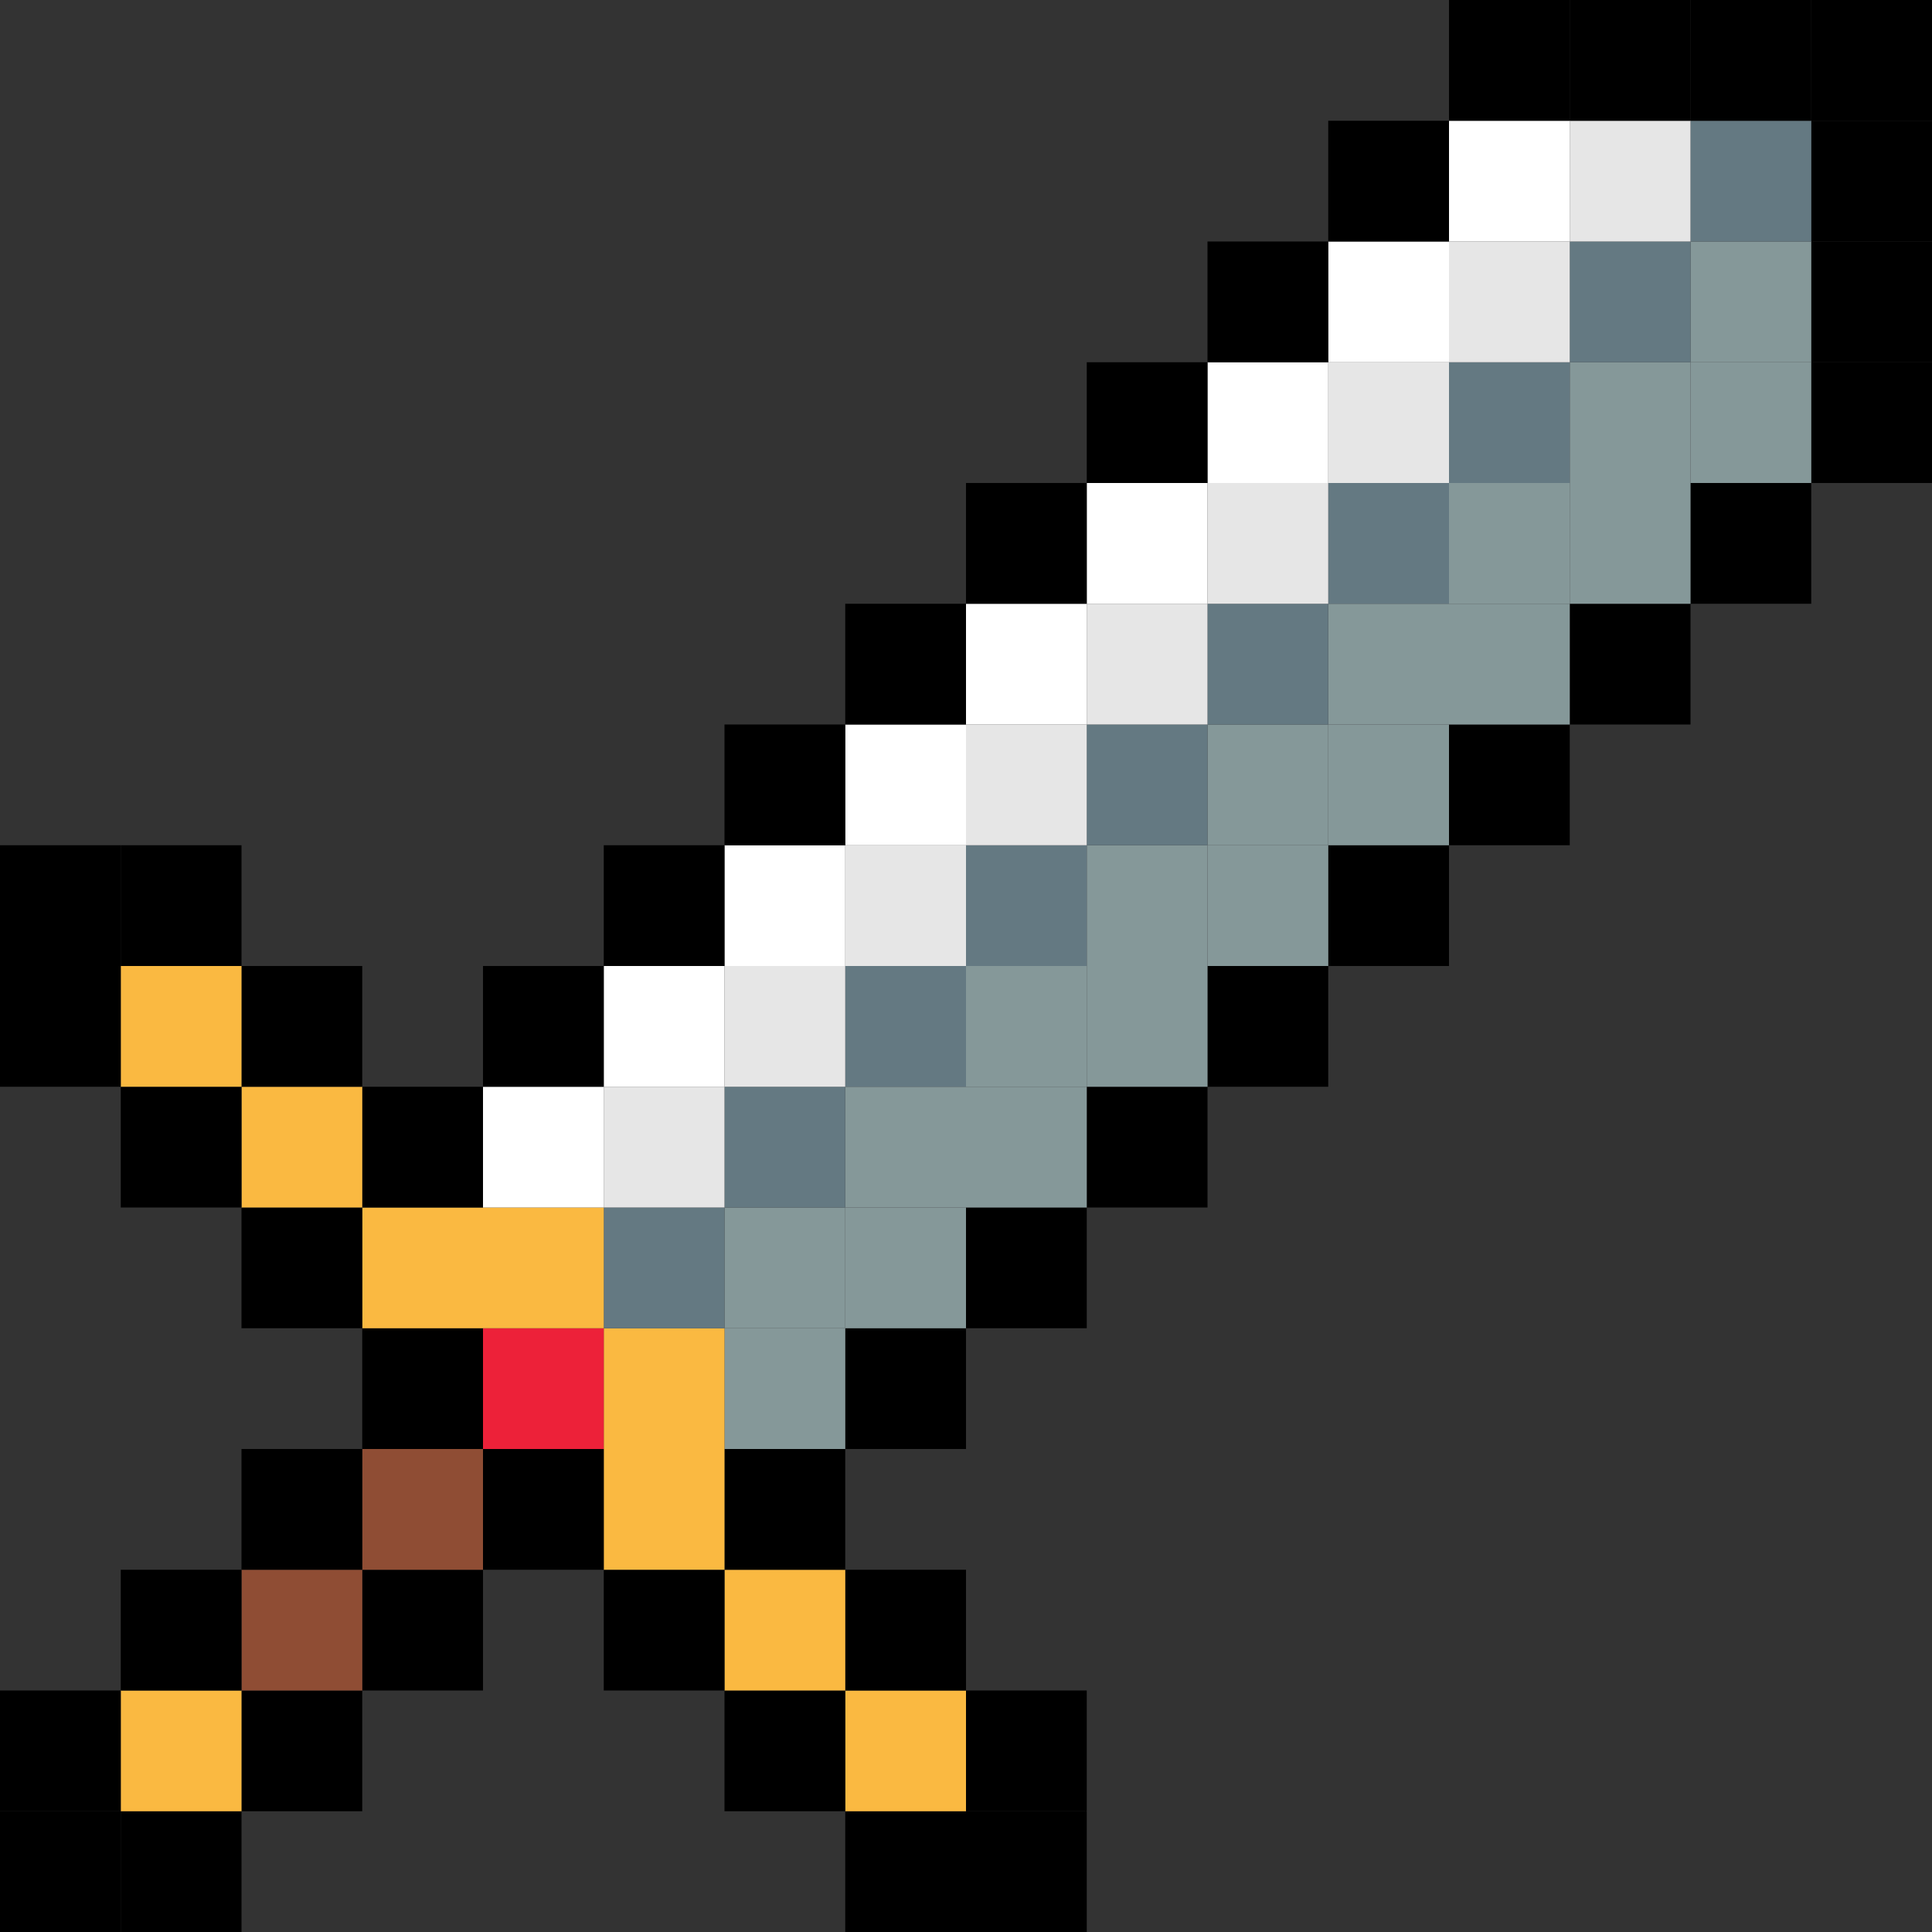 <svg xmlns="http://www.w3.org/2000/svg" viewBox="0 0 100 100"><rect x="0" y="0" width="100" height="100" fill="#333333" stroke="none"/><defs><style>.cls-1{fill:#859899;}.cls-2{fill:#647982;}.cls-3{fill:#e6e6e6;}.cls-4{fill:#fff;}.cls-5{fill:#fab941;}.cls-6{fill:#ed2139;}.cls-7{fill:#8f4d34;}</style></defs><g id="Layer_2" data-name="Layer 2"><g id="Layer_3" data-name="Layer 3"><rect x="93.75" y="18.75" width="6.25" height="6.25"/><rect x="93.75" y="12.5" width="6.25" height="6.25"/><rect x="93.75" y="6.25" width="6.25" height="6.25"/><rect x="93.75" width="6.25" height="6.25"/><rect x="87.5" y="25" width="6.25" height="6.25"/><rect class="cls-1" x="87.5" y="18.75" width="6.25" height="6.25"/><rect class="cls-1" x="87.5" y="12.5" width="6.25" height="6.25"/><rect class="cls-2" x="87.5" y="6.25" width="6.25" height="6.25"/><rect x="87.5" width="6.25" height="6.25"/><rect x="81.25" y="31.25" width="6.25" height="6.25"/><rect class="cls-1" x="81.25" y="25" width="6.25" height="6.25"/><rect class="cls-1" x="81.25" y="18.75" width="6.25" height="6.25"/><rect class="cls-2" x="81.25" y="12.5" width="6.25" height="6.25"/><rect class="cls-3" x="81.25" y="6.25" width="6.25" height="6.25"/><rect x="81.25" width="6.25" height="6.25"/><rect x="75" y="37.5" width="6.25" height="6.25"/><rect class="cls-1" x="75" y="31.25" width="6.25" height="6.25"/><rect class="cls-1" x="75" y="25" width="6.25" height="6.25"/><rect class="cls-2" x="75" y="18.75" width="6.25" height="6.25"/><rect class="cls-3" x="75" y="12.5" width="6.25" height="6.25"/><rect class="cls-4" x="75" y="6.25" width="6.25" height="6.25"/><rect x="75" width="6.25" height="6.25"/><rect x="68.75" y="43.75" width="6.25" height="6.25"/><rect class="cls-1" x="68.75" y="37.5" width="6.25" height="6.25"/><rect class="cls-1" x="68.75" y="31.25" width="6.25" height="6.25"/><rect class="cls-2" x="68.75" y="25" width="6.25" height="6.25"/><rect class="cls-3" x="68.75" y="18.75" width="6.25" height="6.25"/><rect class="cls-4" x="68.75" y="12.5" width="6.25" height="6.25"/><rect x="68.75" y="6.25" width="6.25" height="6.25"/><rect x="62.5" y="50" width="6.25" height="6.25"/><rect class="cls-1" x="62.5" y="43.75" width="6.25" height="6.25"/><rect class="cls-1" x="62.5" y="37.5" width="6.25" height="6.25"/><rect class="cls-2" x="62.5" y="31.25" width="6.25" height="6.25"/><rect class="cls-3" x="62.5" y="25" width="6.25" height="6.25"/><rect class="cls-4" x="62.5" y="18.75" width="6.25" height="6.25"/><rect x="62.5" y="12.5" width="6.25" height="6.25"/><rect x="56.25" y="56.25" width="6.25" height="6.25"/><rect class="cls-1" x="56.25" y="50" width="6.25" height="6.25"/><rect class="cls-1" x="56.25" y="43.75" width="6.25" height="6.25"/><rect class="cls-2" x="56.25" y="37.5" width="6.25" height="6.25"/><rect class="cls-3" x="56.25" y="31.25" width="6.25" height="6.25"/><rect class="cls-4" x="56.25" y="25" width="6.25" height="6.25"/><rect x="56.25" y="18.75" width="6.25" height="6.25"/><rect x="50" y="93.75" width="6.25" height="6.25"/><rect x="50" y="87.5" width="6.25" height="6.25"/><rect x="50" y="62.5" width="6.25" height="6.25"/><rect class="cls-1" x="50" y="56.25" width="6.25" height="6.25"/><rect class="cls-1" x="50" y="50" width="6.25" height="6.25"/><rect class="cls-2" x="50" y="43.75" width="6.25" height="6.25"/><rect class="cls-3" x="50" y="37.5" width="6.25" height="6.25"/><rect class="cls-4" x="50" y="31.25" width="6.25" height="6.25"/><rect x="50" y="25" width="6.25" height="6.25"/><rect x="43.75" y="93.75" width="6.25" height="6.25"/><rect class="cls-5" x="43.75" y="87.5" width="6.25" height="6.25"/><rect x="43.75" y="81.25" width="6.25" height="6.25"/><rect x="43.75" y="68.75" width="6.25" height="6.25"/><rect class="cls-1" x="43.75" y="62.5" width="6.25" height="6.25"/><rect class="cls-1" x="43.75" y="56.25" width="6.25" height="6.25"/><rect class="cls-2" x="43.75" y="50" width="6.25" height="6.25"/><rect class="cls-3" x="43.75" y="43.75" width="6.25" height="6.25"/><rect class="cls-4" x="43.75" y="37.5" width="6.25" height="6.25"/><rect x="43.75" y="31.25" width="6.25" height="6.25"/><rect x="37.5" y="87.5" width="6.25" height="6.25"/><rect class="cls-5" x="37.5" y="81.25" width="6.25" height="6.25"/><rect x="37.5" y="75" width="6.25" height="6.25"/><rect class="cls-1" x="37.5" y="68.75" width="6.25" height="6.25"/><rect class="cls-1" x="37.5" y="62.5" width="6.25" height="6.25"/><rect class="cls-2" x="37.5" y="56.25" width="6.25" height="6.25"/><rect class="cls-3" x="37.5" y="50" width="6.25" height="6.25"/><rect class="cls-4" x="37.5" y="43.75" width="6.25" height="6.25"/><rect x="37.5" y="37.5" width="6.25" height="6.25"/><rect x="31.25" y="81.25" width="6.25" height="6.25"/><rect class="cls-5" x="31.25" y="75" width="6.25" height="6.25"/><rect class="cls-5" x="31.25" y="68.75" width="6.25" height="6.25"/><rect class="cls-2" x="31.25" y="62.5" width="6.25" height="6.25"/><rect class="cls-3" x="31.25" y="56.25" width="6.25" height="6.25"/><rect class="cls-4" x="31.25" y="50" width="6.25" height="6.25"/><rect x="31.25" y="43.75" width="6.25" height="6.25"/><rect x="25" y="75" width="6.25" height="6.25"/><rect class="cls-6" x="25" y="68.75" width="6.25" height="6.25"/><rect class="cls-5" x="25" y="62.5" width="6.25" height="6.25"/><rect class="cls-4" x="25" y="56.25" width="6.25" height="6.25"/><rect x="25" y="50" width="6.25" height="6.25"/><rect x="18.75" y="81.25" width="6.25" height="6.25"/><rect class="cls-7" x="18.75" y="75" width="6.25" height="6.25"/><rect x="18.75" y="68.75" width="6.25" height="6.25"/><rect class="cls-5" x="18.75" y="62.5" width="6.25" height="6.25"/><rect x="18.75" y="56.25" width="6.25" height="6.25"/><rect x="12.5" y="87.5" width="6.25" height="6.25"/><rect class="cls-7" x="12.5" y="81.25" width="6.25" height="6.25"/><rect x="12.5" y="75" width="6.25" height="6.25"/><rect x="12.5" y="62.5" width="6.25" height="6.25"/><rect class="cls-5" x="12.5" y="56.25" width="6.25" height="6.25"/><rect x="12.5" y="50" width="6.25" height="6.25"/><rect x="6.25" y="93.75" width="6.25" height="6.25"/><rect class="cls-5" x="6.25" y="87.5" width="6.25" height="6.25"/><rect x="6.25" y="81.25" width="6.25" height="6.25"/><rect x="6.25" y="56.25" width="6.25" height="6.25"/><rect class="cls-5" x="6.25" y="50" width="6.25" height="6.25"/><rect x="6.25" y="43.75" width="6.25" height="6.25"/><rect y="93.75" width="6.25" height="6.25"/><rect y="87.5" width="6.25" height="6.25"/><rect y="50" width="6.25" height="6.25"/><rect y="43.75" width="6.25" height="6.25"/></g></g></svg>